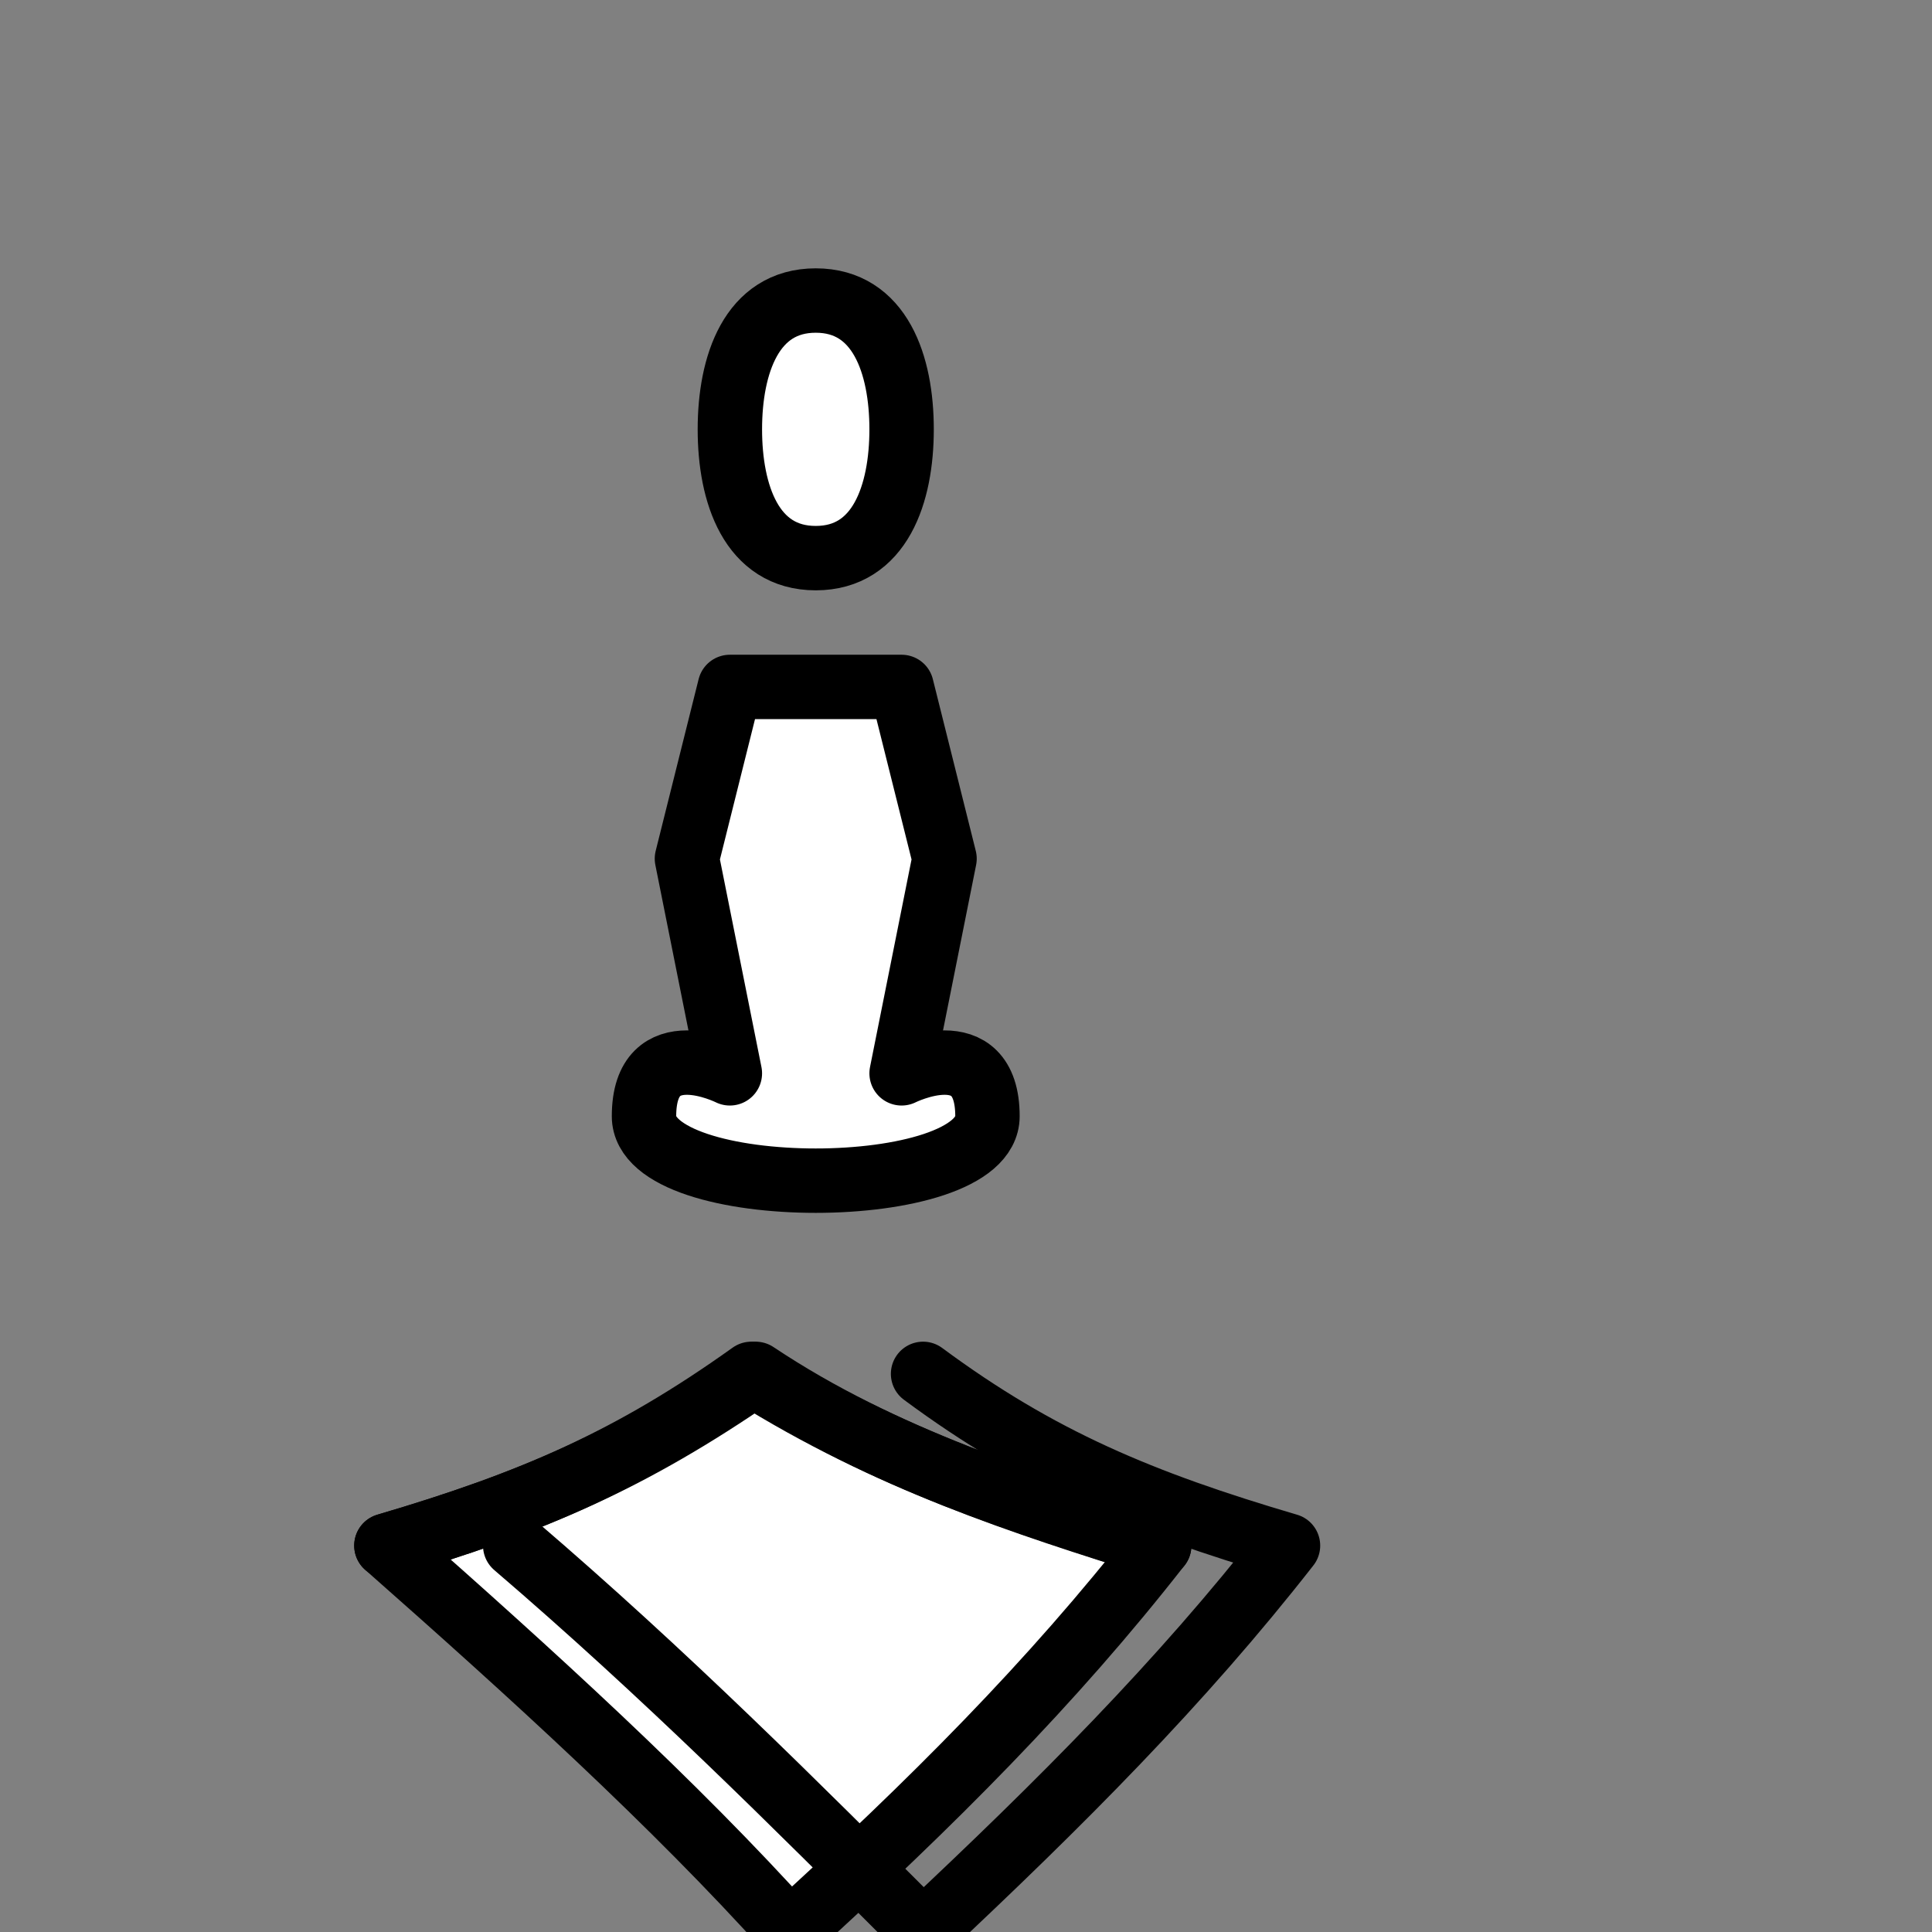 <?xml version="1.0" encoding="UTF-8"?>
<svg xmlns="http://www.w3.org/2000/svg" width="45" height="45">
  <rect width="100%" height="100%" fill="#808080" stroke="none"/>
  <g fill="none" fill-rule="evenodd" stroke="#000" stroke-width="1.5" stroke-linecap="round" stroke-linejoin="round">
    <g fill="#fff" stroke-linecap="butt">
      <path d="M9 36c3.4-1 5.7-2 8.6-4 3 2 6.3 3 9.4 4-2.5 3.2-5.3 6-8.6 9-2.7-3-6-6-9.4-9z"/>
      <path d="M15 26c0 2 8 2 8 0 0-2-2-1-2-1l1-5-1-4h-4l-1 4 1 5s-2-1-2 1z"/>
      <path d="M21 10c0 1.5-.5 3-2 3-1.5 0-2-1.5-2-3s.5-3 2-3c1.5 0 2 1.5 2 3z"/>
    </g>
    <path d="M9 36c3.4-1 5.7-2 8.5-4M17.5 32c3.2 2 6.3 3 9.5 4M30 36c-2.5 3.2-5.3 6-8.5 9M21.5 45c-3-3-6-6-9.5-9M30 36c-3.4-1-5.8-2-8.5-4"/>
  </g>
</svg> 